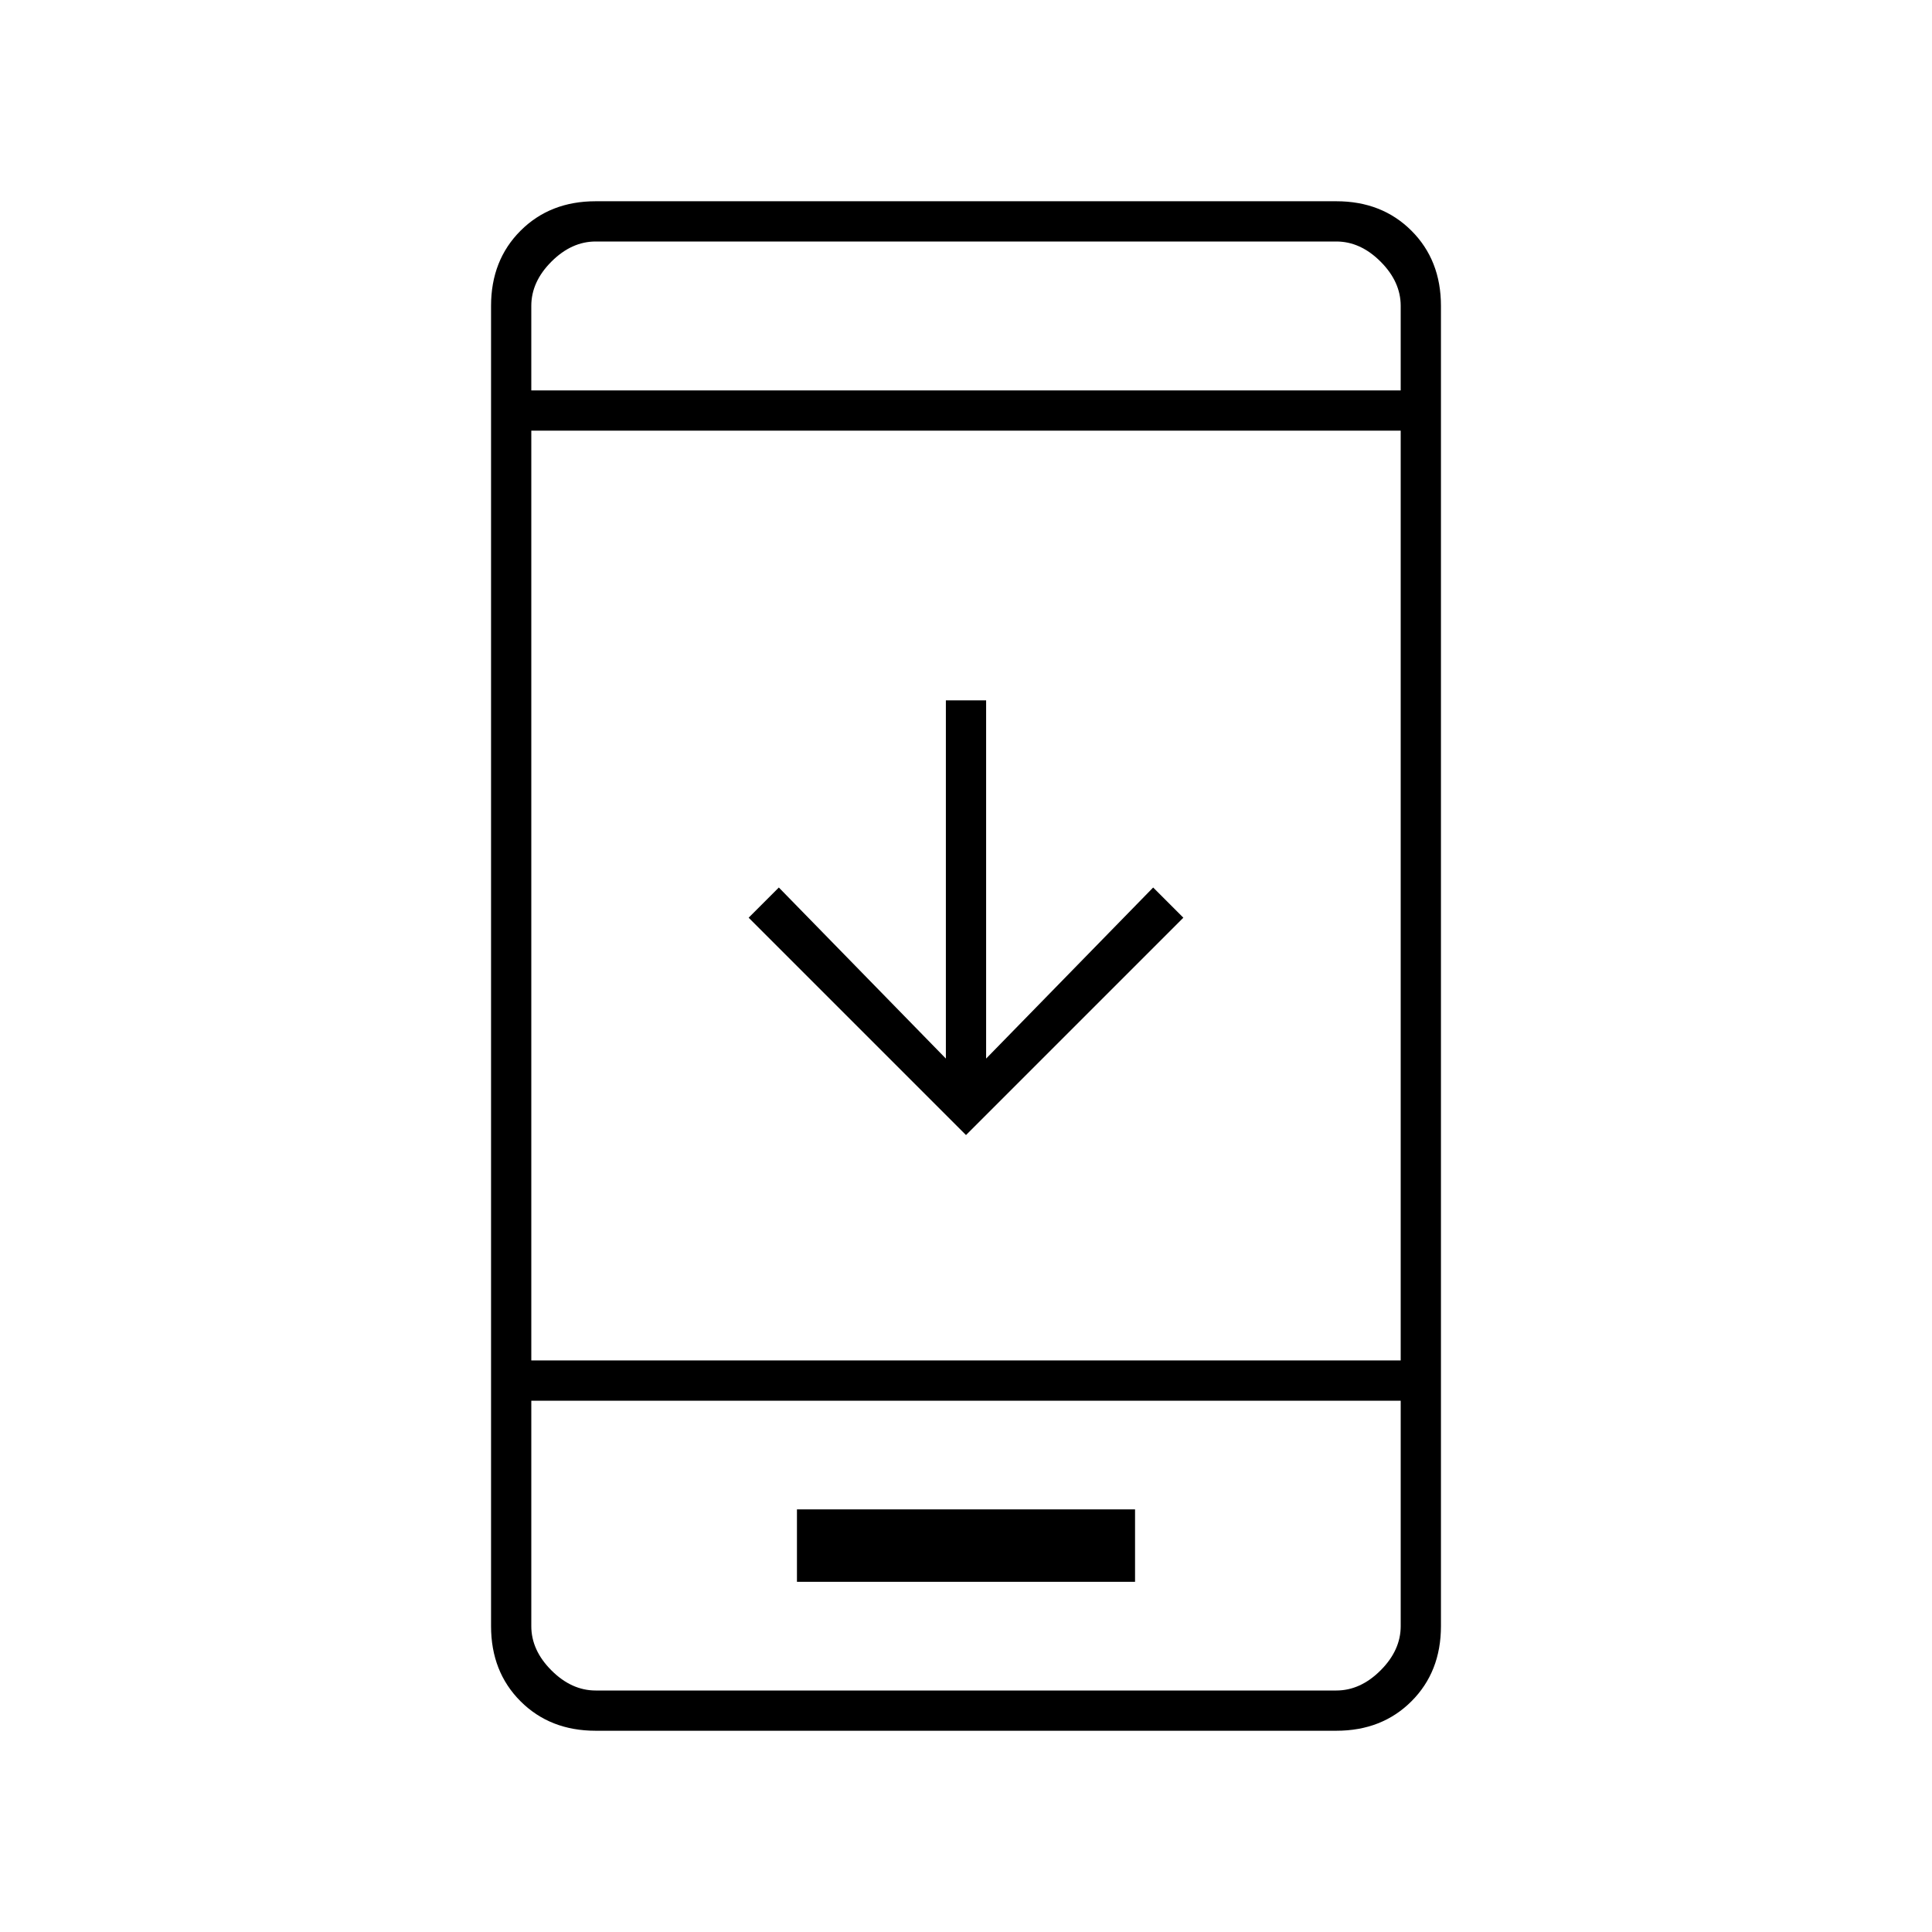 <svg xmlns="http://www.w3.org/2000/svg" height="20" viewBox="0 -960 960 960" width="20"><path d="M588-504 480-396 372-504l15-15 83 85v-178h20v178l83-85 15 15ZM396-174h168v-36H396v36Zm-100 74q-22.7 0-37.35-14.65Q244-129.3 244-152v-656q0-22.7 14.65-37.35Q273.3-860 296-860h368q22.7 0 37.35 14.65Q716-830.7 716-808v656q0 22.7-14.65 37.35Q686.7-100 664-100H296Zm-32-164v112q0 12 10 22t22 10h368q12 0 22-10t10-22v-112H264Zm0-20h432v-462H264v462Zm0-482h432v-42q0-12-10-22t-22-10H296q-12 0-22 10t-10 22v42Zm0 502v144-144Zm0-502v-74 74Z"/></svg>